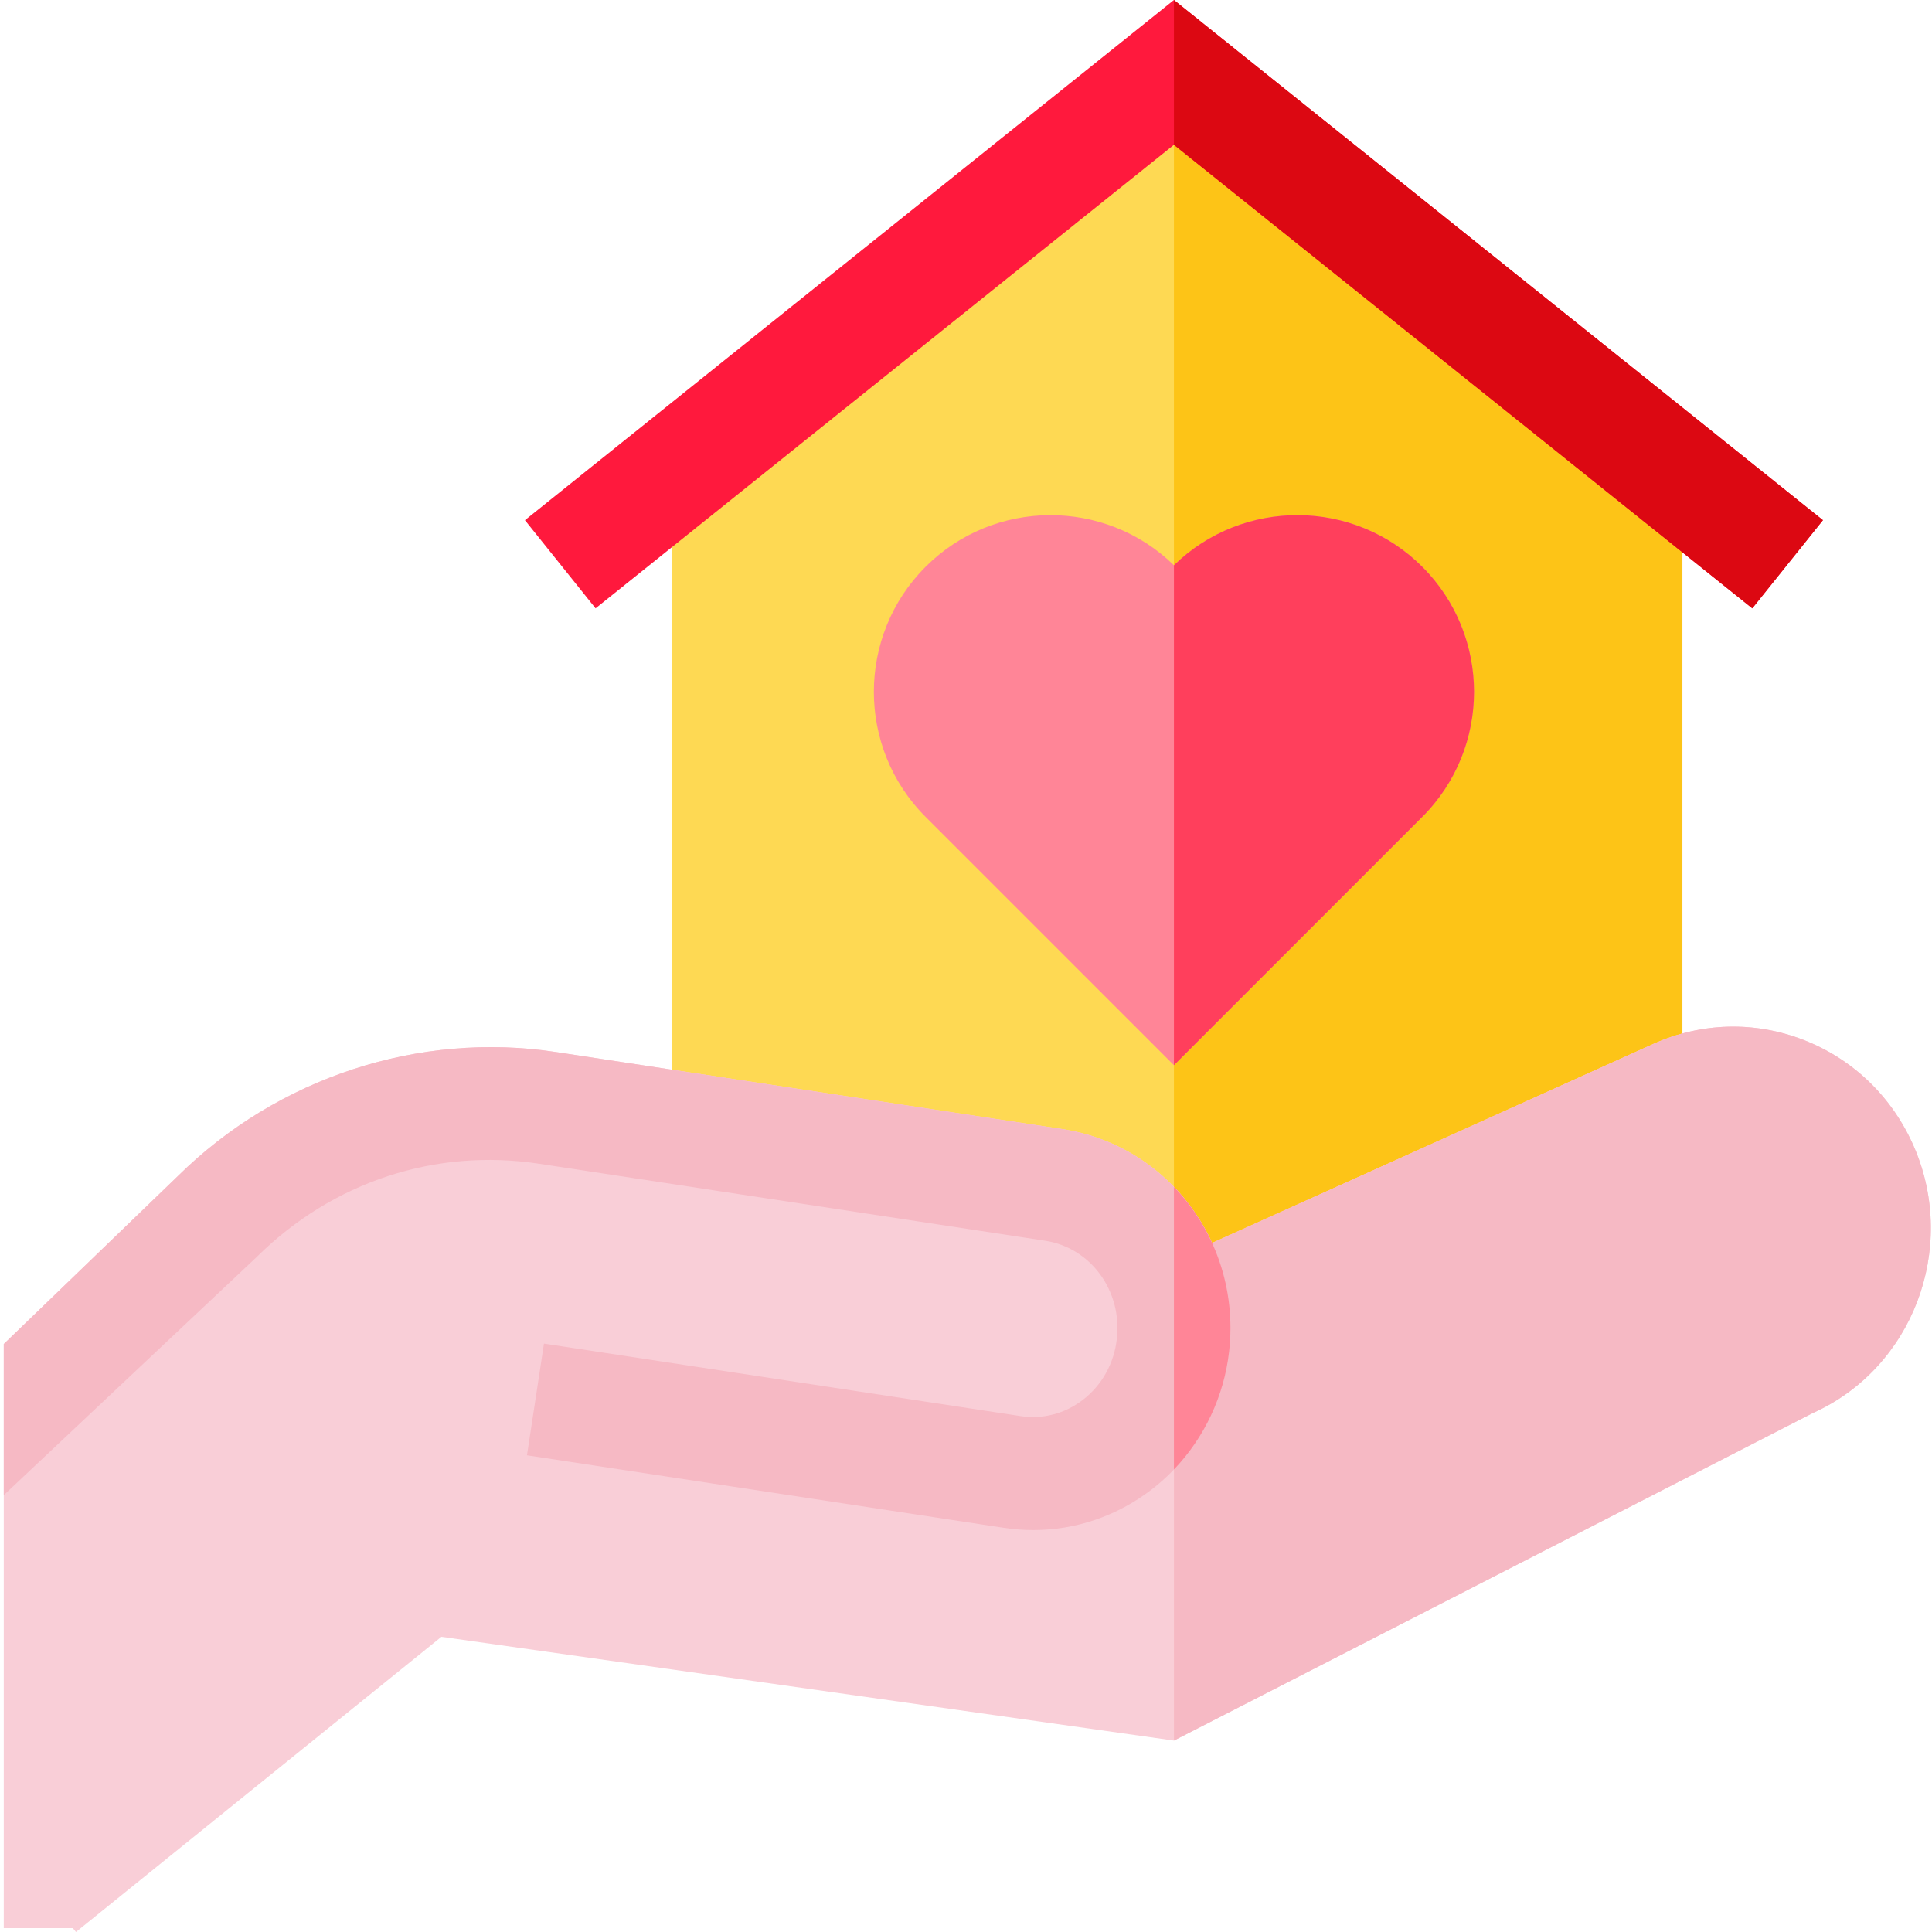 <svg viewBox="-1 0 512 512" xmlns="http://www.w3.org/2000/svg"><path d="m309.355 21.172-132.348 105.441v183.387l128.043 66.234 139.805-70.672v-176.977zm0 0" fill="#fed953"/><path d="m444.855 128.586-134.75-106.82v351.914l134.75-68.117zm0 0" fill="#fdc417"/><path d="m375.934 150.215c-18.125-18.121-47.527-18.262-65.828-.414-18.297-17.848-47.703-17.711-65.828.414-18.262 18.266-18.262 47.984 0 66.25l65.828 65.828 65.828-65.828c18.262-18.266 18.262-47.984 0-66.25zm0 0" fill="#ff8597"/><path d="m463.375 161.215-153.27-122.844-153.27 122.844-18.723-23.363 171.992-137.852 171.992 137.852zm0 0" fill="#ff193d"/><path d="m310.105 0v38.371l153.27 122.844 18.723-23.363zm0 0" fill="#dc0812"/><path d="m375.934 150.215c-18.125-18.121-47.527-18.262-65.828-.414v132.492l65.828-65.828c18.262-18.266 18.262-47.984 0-66.25zm0 0" fill="#ff3f5c"/><path d="m506.336 304.156c-5.668-13.25-16.086-23.391-29.324-28.547-12.988-5.059-27.145-4.688-39.863 1.047l-116.941 52.738c-7.164-15.699-21.668-27.438-39.777-30.195l-134.102-20.395c-36.289-5.523-73.715 6.746-100.141 32.816l-46.188 44.562v154.801h18.312l.824 1.016 96.844-78.227 194.125 27.5 169.414-86.852c26.289-11.863 38.316-43.383 26.816-70.266zm0 0" fill="#f9ced7"/><path d="m506.336 304.156c-5.668-13.25-16.086-23.391-29.324-28.547-12.988-5.059-27.145-4.688-39.863 1.047l-116.941 52.738c-2.512-5.508-5.945-10.512-10.102-14.824v146.703l169.414-86.852c26.289-11.863 38.316-43.383 26.816-70.266zm0 0" fill="#f6b9c4"/><path d="m272.832 405.48c-2.602 0-5.223-.199-7.844-.598l-126.336-19.215 4.504-29.598 126.336 19.215c5.836.887 11.676-.633 16.438-4.277 5.086-3.895 8.301-9.641 9.043-16.188 1.453-12.746-6.914-24.176-19.043-26.02l-134.105-20.398c-27.418-4.172-54.629 4.789-74.66 24.582l-.125.125-67.039 63.121v-40.047l46.191-44.562c26.426-26.07 63.848-38.34 100.137-32.816l134.105 20.395c28.117 4.277 47.57 30.195 44.289 59.008-1.648 14.492-9.156 27.82-20.594 36.574-9.164 7.016-20.055 10.699-31.297 10.699zm0 0" fill="#f6b9c4"/><path d="m310.105 314.539v74.887c8.055-8.41 13.273-19.43 14.617-31.219 1.91-16.77-3.895-32.551-14.617-43.668zm0 0" fill="#ff8597"/></svg>